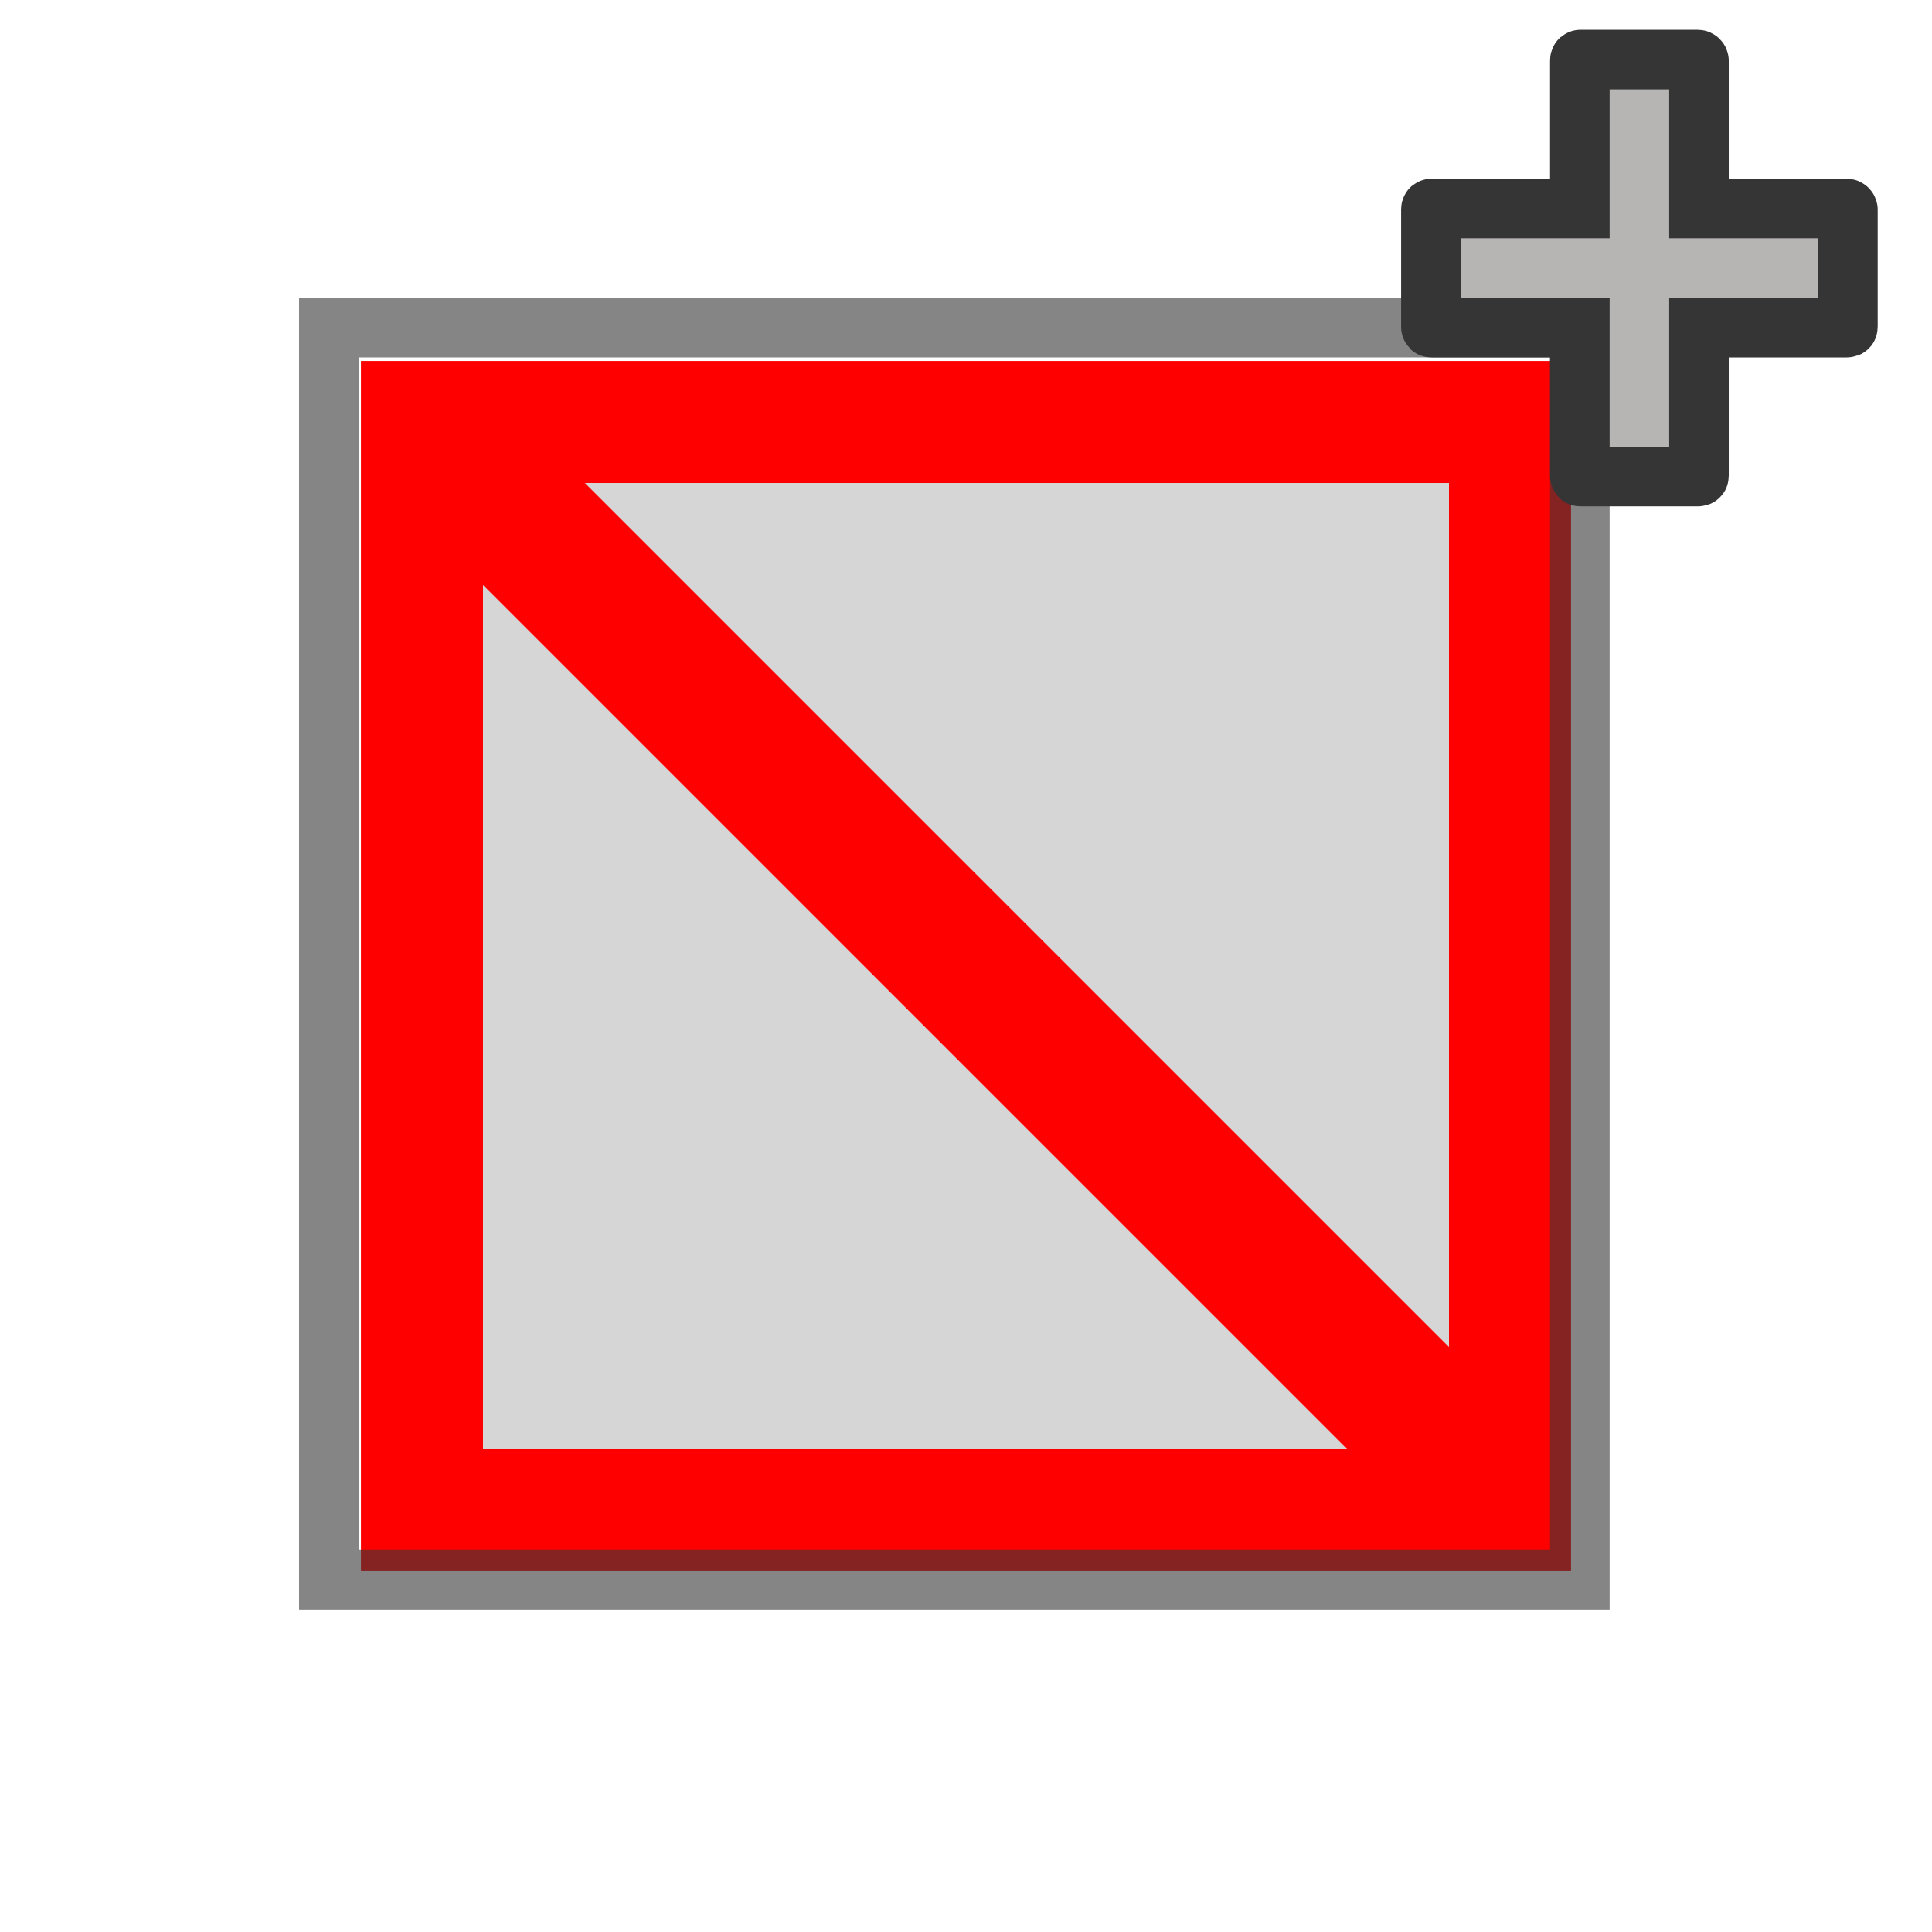 <?xml version="1.0" encoding="UTF-8"?>
<svg xmlns="http://www.w3.org/2000/svg" xmlns:xlink="http://www.w3.org/1999/xlink" width="12" height="12" viewBox="0 0 12 12" version="1.1">
<defs>
<filter id="alpha" filterUnits="objectBoundingBox" x="0%" y="0%" width="100%" height="100%">
  <feColorMatrix type="matrix" in="SourceGraphic" values="0 0 0 0 1 0 0 0 0 1 0 0 0 0 1 0 0 0 1 0"/>
</filter>
<mask id="mask0">
  <g filter="url(#alpha)">
<rect x="0" y="0" width="12" height="12" style="fill:rgb(0%,0%,0%);fill-opacity:0.612;stroke:none;"/>
  </g>
</mask>
<clipPath id="clip1">
  <rect x="0" y="0" width="12" height="12"/>
</clipPath>
<g id="surface5" clip-path="url(#clip1)">
<path style="fill:none;stroke-width:10;stroke-linecap:butt;stroke-linejoin:miter;stroke:rgb(21.569%,21.569%,21.569%);stroke-opacity:1;stroke-miterlimit:4;" d="M 55.208 55 L 265.208 55 L 265.208 265.208 L 55.208 265.208 Z M 55.208 55 " transform="matrix(0.037,0,0,0.037,0,0)"/>
</g>
</defs>
<g id="surface1">
<path style=" stroke:none;fill-rule:nonzero;fill:rgb(100%,0%,0%);fill-opacity:1;" d="M 9.758 2.242 L 2.242 2.242 L 2.242 9.758 L 9.758 9.758 Z M 9.758 2.242 "/>
<path style=" stroke:none;fill-rule:nonzero;fill:rgb(83.922%,83.922%,83.922%);fill-opacity:1;" d="M 9 3 L 3 3 L 3 9 L 9 9 Z M 9 3 "/>
<use xlink:href="#surface5" mask="url(#mask0)"/>
<path style="fill:none;stroke-width:24.2;stroke-linecap:butt;stroke-linejoin:miter;stroke:rgb(100%,0%,0%);stroke-opacity:1;stroke-miterlimit:4;" d="M 70 70 L 250 250 " transform="matrix(0.037,0,0,0.037,0,0)"/>
<path style="fill-rule:nonzero;fill:rgb(71.765%,70.588%,70.588%);fill-opacity:1;stroke-width:10;stroke-linecap:round;stroke-linejoin:miter;stroke:rgb(20.784%,20.784%,20.784%);stroke-opacity:1;stroke-miterlimit:4;" d="M 265.312 10 C 265.208 10 265.208 10.104 265.208 10.208 L 265.208 35 L 240.312 35 C 240.208 35 240.208 35.104 240.208 35.208 L 240.208 54.896 C 240.208 55 240.208 55 240.312 55 L 265.208 55 L 265.208 79.896 C 265.208 80 265.208 80 265.312 80 L 285 80 C 285.104 80 285.208 80 285.208 79.896 L 285.208 55 L 310 55 C 310.104 55 310.208 55 310.208 54.896 L 310.208 35.208 C 310.208 35.104 310.104 35 310 35 L 285.208 35 L 285.208 10.208 C 285.208 10.104 285.104 10 285 10 Z M 265.312 10 " transform="matrix(0.037,0,0,0.037,0,0)"/>
</g>
</svg>
